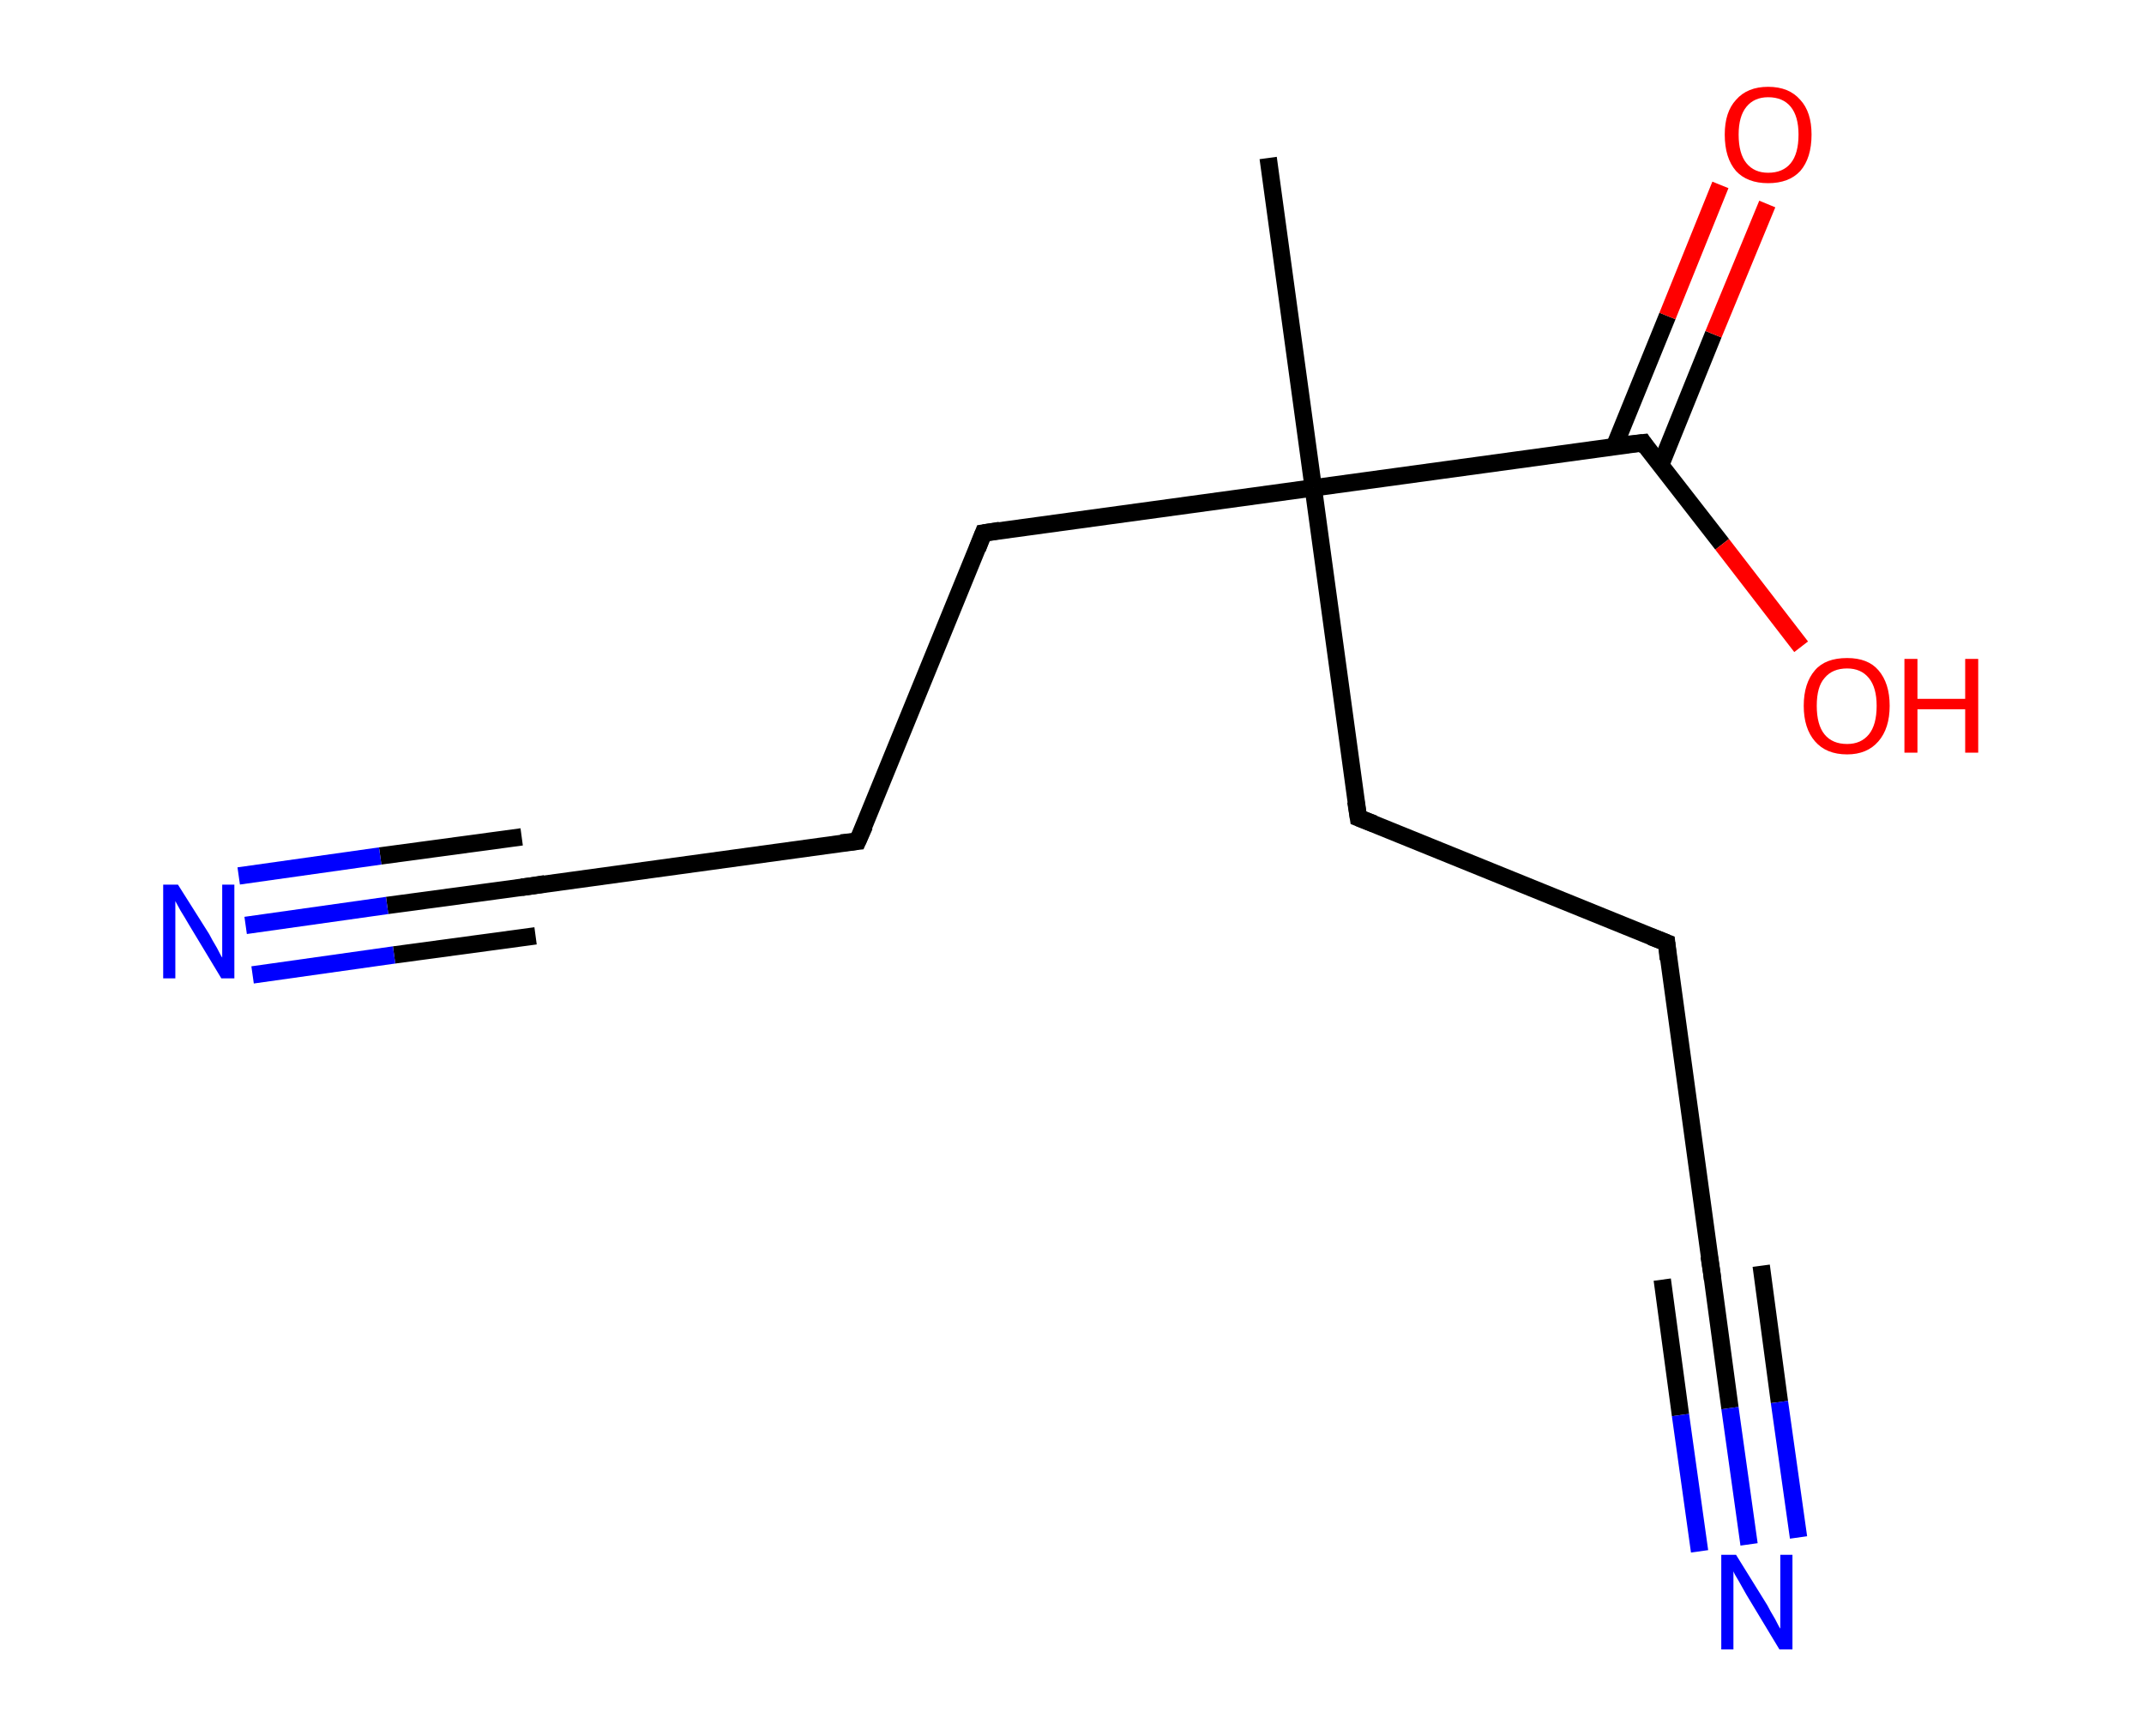 <?xml version='1.0' encoding='ASCII' standalone='yes'?>
<svg xmlns="http://www.w3.org/2000/svg" xmlns:rdkit="http://www.rdkit.org/xml" xmlns:xlink="http://www.w3.org/1999/xlink" version="1.1" baseProfile="full" xml:space="preserve" width="247px" height="200px" viewBox="0 0 247 200">
<!-- END OF HEADER -->
<rect style="opacity:1.0;fill:#FFFFFF;stroke:none" width="247.0" height="200.0" x="0.0" y="0.0"> </rect>
<path class="bond-0 atom-0 atom-1" d="M 146.1,18.2 L 151.3,56.2" style="fill:none;fill-rule:evenodd;stroke:#000000;stroke-width:2.0px;stroke-linecap:butt;stroke-linejoin:miter;stroke-opacity:1"/>
<path class="bond-1 atom-1 atom-2" d="M 151.3,56.2 L 156.5,94.2" style="fill:none;fill-rule:evenodd;stroke:#000000;stroke-width:2.0px;stroke-linecap:butt;stroke-linejoin:miter;stroke-opacity:1"/>
<path class="bond-2 atom-2 atom-3" d="M 156.5,94.2 L 192.0,108.6" style="fill:none;fill-rule:evenodd;stroke:#000000;stroke-width:2.0px;stroke-linecap:butt;stroke-linejoin:miter;stroke-opacity:1"/>
<path class="bond-3 atom-3 atom-4" d="M 192.0,108.6 L 197.2,146.6" style="fill:none;fill-rule:evenodd;stroke:#000000;stroke-width:2.0px;stroke-linecap:butt;stroke-linejoin:miter;stroke-opacity:1"/>
<path class="bond-4 atom-4 atom-5" d="M 197.2,146.6 L 199.3,162.2" style="fill:none;fill-rule:evenodd;stroke:#000000;stroke-width:2.0px;stroke-linecap:butt;stroke-linejoin:miter;stroke-opacity:1"/>
<path class="bond-4 atom-4 atom-5" d="M 199.3,162.2 L 201.5,177.9" style="fill:none;fill-rule:evenodd;stroke:#0000FF;stroke-width:2.0px;stroke-linecap:butt;stroke-linejoin:miter;stroke-opacity:1"/>
<path class="bond-4 atom-4 atom-5" d="M 202.9,145.8 L 205.0,161.5" style="fill:none;fill-rule:evenodd;stroke:#000000;stroke-width:2.0px;stroke-linecap:butt;stroke-linejoin:miter;stroke-opacity:1"/>
<path class="bond-4 atom-4 atom-5" d="M 205.0,161.5 L 207.2,177.1" style="fill:none;fill-rule:evenodd;stroke:#0000FF;stroke-width:2.0px;stroke-linecap:butt;stroke-linejoin:miter;stroke-opacity:1"/>
<path class="bond-4 atom-4 atom-5" d="M 191.5,147.4 L 193.6,163.0" style="fill:none;fill-rule:evenodd;stroke:#000000;stroke-width:2.0px;stroke-linecap:butt;stroke-linejoin:miter;stroke-opacity:1"/>
<path class="bond-4 atom-4 atom-5" d="M 193.6,163.0 L 195.8,178.7" style="fill:none;fill-rule:evenodd;stroke:#0000FF;stroke-width:2.0px;stroke-linecap:butt;stroke-linejoin:miter;stroke-opacity:1"/>
<path class="bond-5 atom-1 atom-6" d="M 151.3,56.2 L 113.3,61.4" style="fill:none;fill-rule:evenodd;stroke:#000000;stroke-width:2.0px;stroke-linecap:butt;stroke-linejoin:miter;stroke-opacity:1"/>
<path class="bond-6 atom-6 atom-7" d="M 113.3,61.4 L 98.8,96.9" style="fill:none;fill-rule:evenodd;stroke:#000000;stroke-width:2.0px;stroke-linecap:butt;stroke-linejoin:miter;stroke-opacity:1"/>
<path class="bond-7 atom-7 atom-8" d="M 98.8,96.9 L 60.9,102.1" style="fill:none;fill-rule:evenodd;stroke:#000000;stroke-width:2.0px;stroke-linecap:butt;stroke-linejoin:miter;stroke-opacity:1"/>
<path class="bond-8 atom-8 atom-9" d="M 60.9,102.1 L 44.6,104.3" style="fill:none;fill-rule:evenodd;stroke:#000000;stroke-width:2.0px;stroke-linecap:butt;stroke-linejoin:miter;stroke-opacity:1"/>
<path class="bond-8 atom-8 atom-9" d="M 44.6,104.3 L 28.3,106.6" style="fill:none;fill-rule:evenodd;stroke:#0000FF;stroke-width:2.0px;stroke-linecap:butt;stroke-linejoin:miter;stroke-opacity:1"/>
<path class="bond-8 atom-8 atom-9" d="M 61.7,107.8 L 45.4,110.0" style="fill:none;fill-rule:evenodd;stroke:#000000;stroke-width:2.0px;stroke-linecap:butt;stroke-linejoin:miter;stroke-opacity:1"/>
<path class="bond-8 atom-8 atom-9" d="M 45.4,110.0 L 29.1,112.3" style="fill:none;fill-rule:evenodd;stroke:#0000FF;stroke-width:2.0px;stroke-linecap:butt;stroke-linejoin:miter;stroke-opacity:1"/>
<path class="bond-8 atom-8 atom-9" d="M 60.1,96.4 L 43.8,98.6" style="fill:none;fill-rule:evenodd;stroke:#000000;stroke-width:2.0px;stroke-linecap:butt;stroke-linejoin:miter;stroke-opacity:1"/>
<path class="bond-8 atom-8 atom-9" d="M 43.8,98.6 L 27.5,100.9" style="fill:none;fill-rule:evenodd;stroke:#0000FF;stroke-width:2.0px;stroke-linecap:butt;stroke-linejoin:miter;stroke-opacity:1"/>
<path class="bond-9 atom-1 atom-10" d="M 151.3,56.2 L 189.3,51.0" style="fill:none;fill-rule:evenodd;stroke:#000000;stroke-width:2.0px;stroke-linecap:butt;stroke-linejoin:miter;stroke-opacity:1"/>
<path class="bond-10 atom-10 atom-11" d="M 191.3,53.6 L 197.4,38.5" style="fill:none;fill-rule:evenodd;stroke:#000000;stroke-width:2.0px;stroke-linecap:butt;stroke-linejoin:miter;stroke-opacity:1"/>
<path class="bond-10 atom-10 atom-11" d="M 197.4,38.5 L 203.6,23.5" style="fill:none;fill-rule:evenodd;stroke:#FF0000;stroke-width:2.0px;stroke-linecap:butt;stroke-linejoin:miter;stroke-opacity:1"/>
<path class="bond-10 atom-10 atom-11" d="M 186.0,51.4 L 192.1,36.4" style="fill:none;fill-rule:evenodd;stroke:#000000;stroke-width:2.0px;stroke-linecap:butt;stroke-linejoin:miter;stroke-opacity:1"/>
<path class="bond-10 atom-10 atom-11" d="M 192.1,36.4 L 198.2,21.3" style="fill:none;fill-rule:evenodd;stroke:#FF0000;stroke-width:2.0px;stroke-linecap:butt;stroke-linejoin:miter;stroke-opacity:1"/>
<path class="bond-11 atom-10 atom-12" d="M 189.3,51.0 L 198.4,62.7" style="fill:none;fill-rule:evenodd;stroke:#000000;stroke-width:2.0px;stroke-linecap:butt;stroke-linejoin:miter;stroke-opacity:1"/>
<path class="bond-11 atom-10 atom-12" d="M 198.4,62.7 L 207.5,74.5" style="fill:none;fill-rule:evenodd;stroke:#FF0000;stroke-width:2.0px;stroke-linecap:butt;stroke-linejoin:miter;stroke-opacity:1"/>
<path d="M 156.2,92.3 L 156.5,94.2 L 158.3,94.9" style="fill:none;stroke:#000000;stroke-width:2.0px;stroke-linecap:butt;stroke-linejoin:miter;stroke-opacity:1;"/>
<path d="M 190.2,107.9 L 192.0,108.6 L 192.2,110.5" style="fill:none;stroke:#000000;stroke-width:2.0px;stroke-linecap:butt;stroke-linejoin:miter;stroke-opacity:1;"/>
<path d="M 196.9,144.7 L 197.2,146.6 L 197.3,147.4" style="fill:none;stroke:#000000;stroke-width:2.0px;stroke-linecap:butt;stroke-linejoin:miter;stroke-opacity:1;"/>
<path d="M 115.2,61.1 L 113.3,61.4 L 112.6,63.2" style="fill:none;stroke:#000000;stroke-width:2.0px;stroke-linecap:butt;stroke-linejoin:miter;stroke-opacity:1;"/>
<path d="M 99.6,95.1 L 98.8,96.9 L 96.9,97.1" style="fill:none;stroke:#000000;stroke-width:2.0px;stroke-linecap:butt;stroke-linejoin:miter;stroke-opacity:1;"/>
<path d="M 62.8,101.8 L 60.9,102.1 L 60.1,102.2" style="fill:none;stroke:#000000;stroke-width:2.0px;stroke-linecap:butt;stroke-linejoin:miter;stroke-opacity:1;"/>
<path d="M 187.4,51.2 L 189.3,51.0 L 189.7,51.6" style="fill:none;stroke:#000000;stroke-width:2.0px;stroke-linecap:butt;stroke-linejoin:miter;stroke-opacity:1;"/>
<path class="atom-5" d="M 200.0 179.1 L 203.6 184.9 Q 203.9 185.5, 204.5 186.5 Q 205.0 187.5, 205.1 187.6 L 205.1 179.1 L 206.5 179.1 L 206.5 190.0 L 205.0 190.0 L 201.2 183.7 Q 200.8 183.0, 200.3 182.1 Q 199.8 181.3, 199.7 181.0 L 199.7 190.0 L 198.3 190.0 L 198.3 179.1 L 200.0 179.1 " fill="#0000FF"/>
<path class="atom-9" d="M 20.5 101.9 L 24.1 107.6 Q 24.4 108.2, 25.0 109.2 Q 25.5 110.2, 25.6 110.3 L 25.6 101.9 L 27.0 101.9 L 27.0 112.7 L 25.5 112.7 L 21.7 106.4 Q 21.3 105.7, 20.8 104.9 Q 20.3 104.0, 20.2 103.8 L 20.2 112.7 L 18.8 112.7 L 18.8 101.9 L 20.5 101.9 " fill="#0000FF"/>
<path class="atom-11" d="M 198.7 15.5 Q 198.7 12.9, 200.0 11.5 Q 201.3 10.0, 203.7 10.0 Q 206.1 10.0, 207.4 11.5 Q 208.7 12.9, 208.7 15.5 Q 208.7 18.2, 207.4 19.7 Q 206.1 21.1, 203.7 21.1 Q 201.3 21.1, 200.0 19.7 Q 198.7 18.2, 198.7 15.5 M 203.7 19.9 Q 205.4 19.9, 206.3 18.8 Q 207.2 17.7, 207.2 15.5 Q 207.2 13.4, 206.3 12.3 Q 205.4 11.2, 203.7 11.2 Q 202.1 11.2, 201.2 12.3 Q 200.3 13.4, 200.3 15.5 Q 200.3 17.7, 201.2 18.8 Q 202.1 19.9, 203.7 19.9 " fill="#FF0000"/>
<path class="atom-12" d="M 207.8 81.3 Q 207.8 78.7, 209.1 77.2 Q 210.3 75.8, 212.8 75.8 Q 215.2 75.8, 216.4 77.2 Q 217.7 78.7, 217.7 81.3 Q 217.7 83.9, 216.4 85.4 Q 215.1 86.9, 212.8 86.9 Q 210.4 86.9, 209.1 85.4 Q 207.8 83.9, 207.8 81.3 M 212.8 85.7 Q 214.4 85.7, 215.3 84.6 Q 216.2 83.5, 216.2 81.3 Q 216.2 79.2, 215.3 78.1 Q 214.4 77.0, 212.8 77.0 Q 211.1 77.0, 210.2 78.1 Q 209.3 79.1, 209.3 81.3 Q 209.3 83.5, 210.2 84.6 Q 211.1 85.7, 212.8 85.7 " fill="#FF0000"/>
<path class="atom-12" d="M 219.4 75.9 L 220.9 75.9 L 220.9 80.5 L 226.4 80.5 L 226.4 75.9 L 227.9 75.9 L 227.9 86.7 L 226.4 86.7 L 226.4 81.7 L 220.9 81.7 L 220.9 86.7 L 219.4 86.7 L 219.4 75.9 " fill="#FF0000"/>
</svg>
